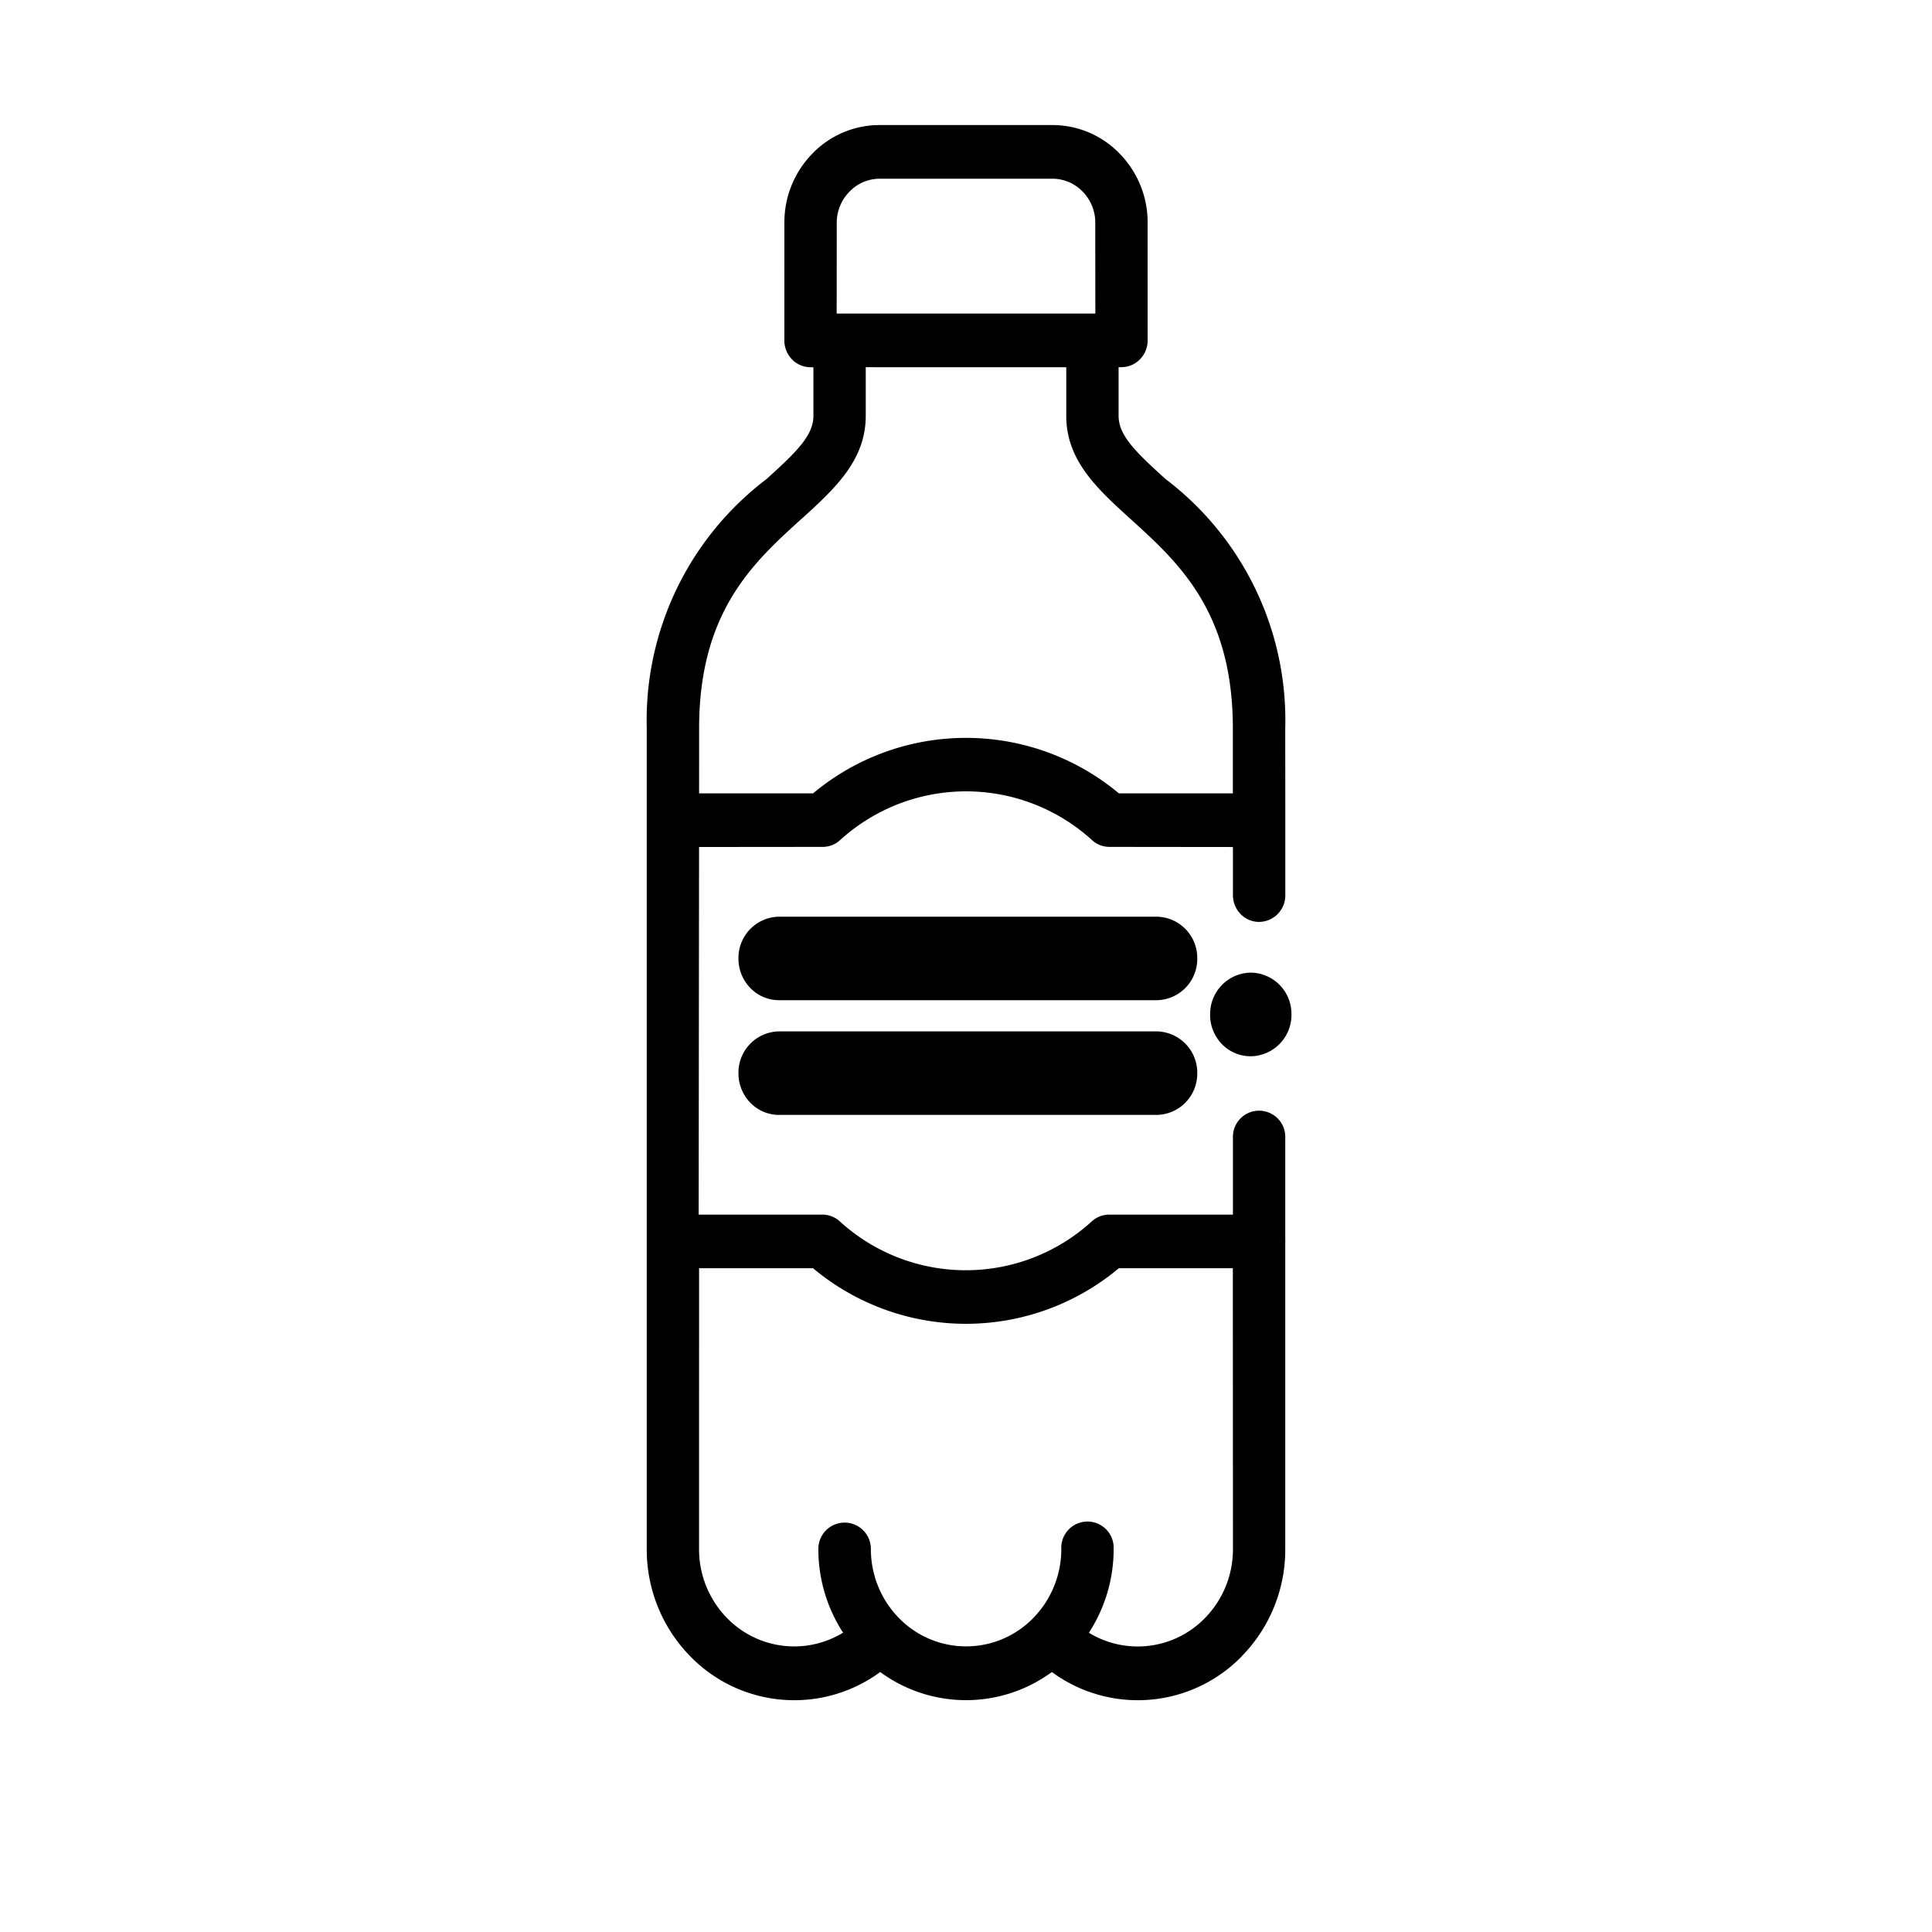 <svg xmlns="http://www.w3.org/2000/svg" width="61.81" height="61.81" viewBox="0 0 61.81 61.81"><g transform="translate(30.905 0) rotate(45)"><path d="M43.706,31.217a4.871,4.871,0,0,0-1.444-3.4l-6.931-6.931-.023-.026-.026-.023-2.315-2.315a.838.838,0,1,0-1.184,1.184l1.733,1.733-2.8,2.8a.826.826,0,0,0-.24.546,5.977,5.977,0,0,1-5.7,5.7.826.826,0,0,0-.546.24l-2.8,2.8L13.122,25.2,15.917,22.4a.826.826,0,0,0,.24-.546,5.986,5.986,0,0,1,5.7-5.7.826.826,0,0,0,.546-.24L25.2,13.123l1.087,1.087a.867.867,0,0,0,.6.256.825.825,0,0,0,.6-.241.848.848,0,0,0-.015-1.2l-1.693-1.693h0L23.7,9.256A9.684,9.684,0,0,0,15.35,6.323c-1.293.063-2.046.077-2.492-.369l-1.1-1.1.065-.065a.828.828,0,0,0,.241-.6.869.869,0,0,0-.256-.6L9.143.926A3.137,3.137,0,0,0,6.954,0,2.984,2.984,0,0,0,4.786.872L.872,4.786A2.984,2.984,0,0,0,0,6.954,3.137,3.137,0,0,0,.926,9.143L3.591,11.81a.87.87,0,0,0,.6.256h0a.827.827,0,0,0,.6-.241l.065-.065,1.1,1.1c.446.446.432,1.2.369,2.492A9.684,9.684,0,0,0,9.256,23.7l2.075,2.075h0l9.509,9.509.022.025.025.022,6.932,6.932a4.871,4.871,0,0,0,3.4,1.444,4.642,4.642,0,0,0,4.665-3.941,4.637,4.637,0,0,0,3.883-3.883,4.642,4.642,0,0,0,3.941-4.665ZM2.111,7.959A1.41,1.41,0,0,1,1.7,6.975,1.341,1.341,0,0,1,2.086,6L6,2.086a1.341,1.341,0,0,1,.975-.39,1.41,1.41,0,0,1,.985.415l2.059,2.057L4.168,10.019Zm5.906,7.516c.07-1.433.136-2.786-.878-3.8l-1.1-1.1L10.576,6.04l1.1,1.1c1.014,1.014,2.368.948,3.8.878,2.063-.1,4.4-.215,7.04,2.424l1.469,1.469-2.578,2.578a7.628,7.628,0,0,0-6.919,6.919l-2.578,2.578L10.44,22.515c-2.639-2.638-2.525-4.977-2.424-7.04Zm31.7,18.682A4.906,4.906,0,0,0,38.38,31.7a.838.838,0,1,0-1.186,1.182,3.151,3.151,0,0,1,.931,2.193,3,3,0,0,1-3.046,3.046,3.151,3.151,0,0,1-2.193-.931A.838.838,0,1,0,31.7,38.38a4.906,4.906,0,0,0,2.454,1.336A3,3,0,0,1,31.2,42.01,3.144,3.144,0,0,1,29,41.078l-6.348-6.349,2.579-2.579a7.618,7.618,0,0,0,6.917-6.917l2.579-2.579L41.078,29A3.143,3.143,0,0,1,42.01,31.2,3,3,0,0,1,39.716,34.157Z" transform="translate(0 0)"/><path d="M10.779.4A1.319,1.319,0,0,0,8.914.375L.375,8.914A1.319,1.319,0,0,0,.4,10.779a1.348,1.348,0,0,0,.937.4,1.282,1.282,0,0,0,.927-.375l8.54-8.54A1.319,1.319,0,0,0,10.779.4Z" transform="translate(16.135 16.051)"/><path d="M8.914.375.375,8.914A1.319,1.319,0,0,0,.4,10.779a1.348,1.348,0,0,0,.937.4,1.282,1.282,0,0,0,.927-.375l8.54-8.54A1.319,1.319,0,0,0,10.779.4,1.319,1.319,0,0,0,8.914.375Z" transform="translate(18.73 18.646)"/><path d="M.405,2.246a1.339,1.339,0,0,0,.931.4,1.286,1.286,0,0,0,.929-.376A1.323,1.323,0,0,0,2.239.4,1.319,1.319,0,0,0,.375.375,1.319,1.319,0,0,0,.4,2.239Z" transform="translate(28.071 15.185)"/></g></svg>